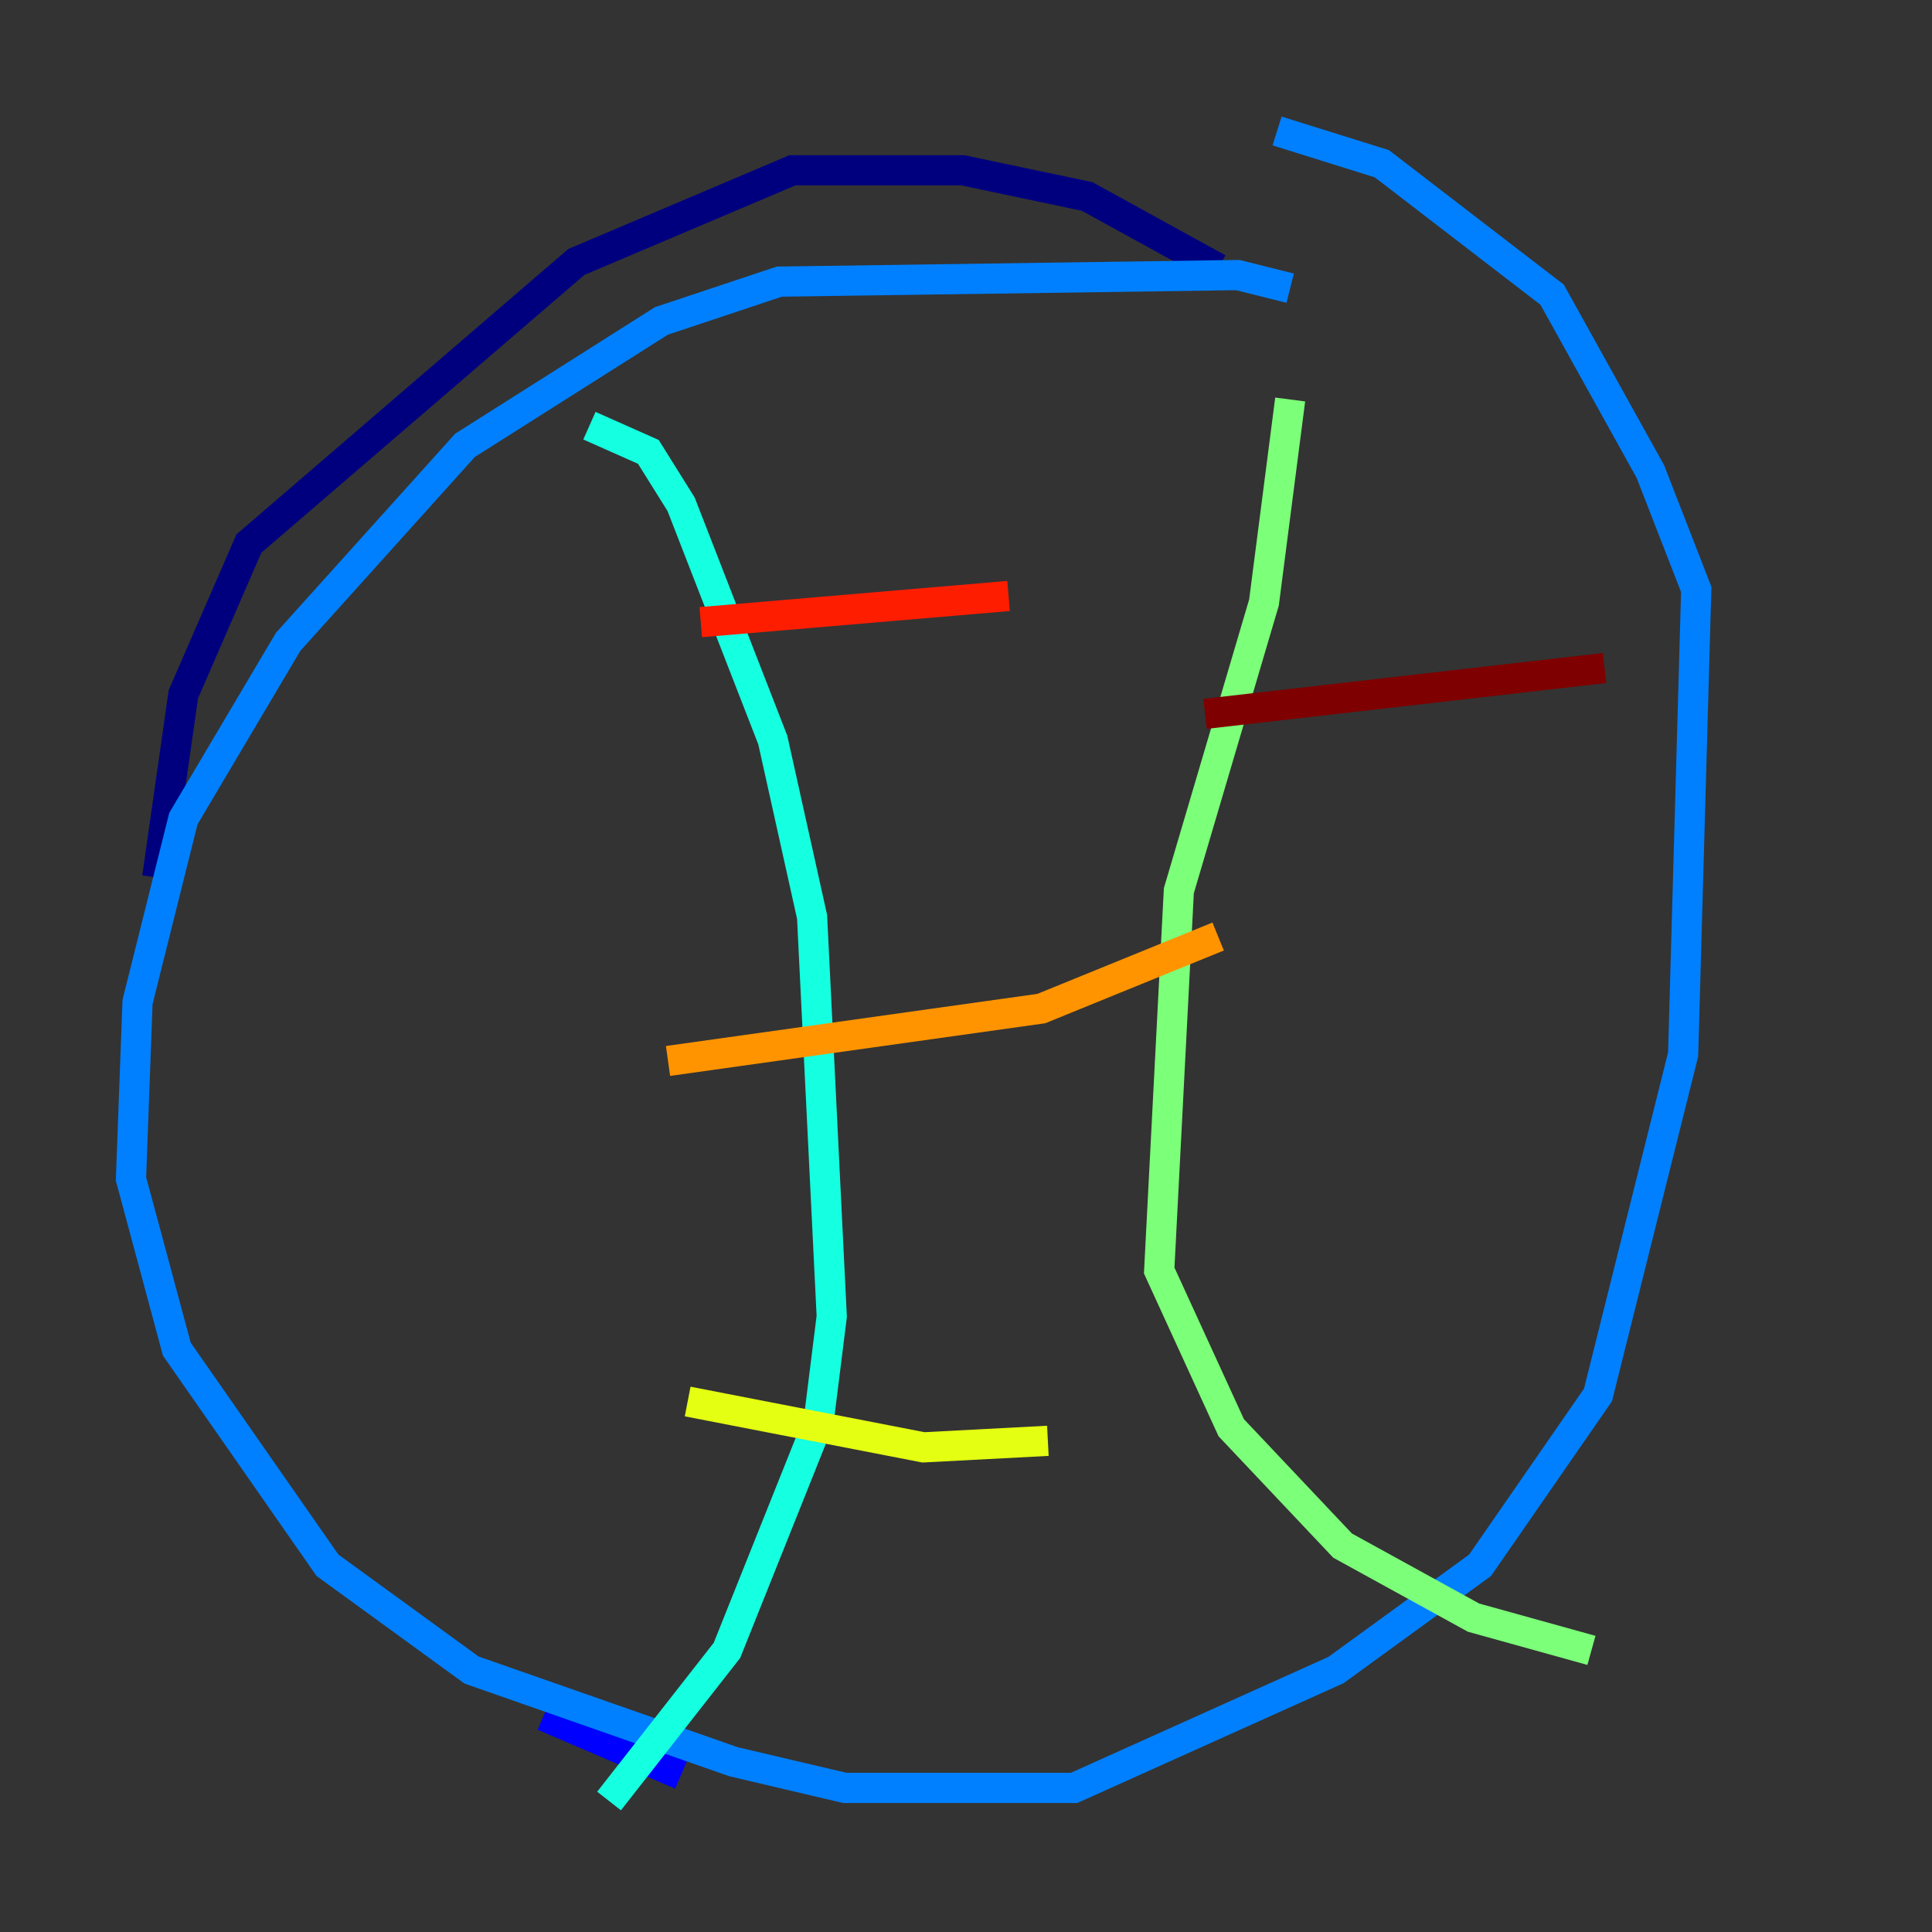 <?xml version="1.0" encoding="utf-8" ?>
<svg baseProfile="tiny" height="128" version="1.2" viewBox="0,0,128,128" width="128" xmlns="http://www.w3.org/2000/svg" xmlns:ev="http://www.w3.org/2001/xml-events" xmlns:xlink="http://www.w3.org/1999/xlink"><rect x="0" y="0" width="128" height="128" fill="#333333" stroke="none"/><defs /><polyline fill="none" points="80.705,17.79 72.027,13.017 63.783,11.281 52.502,11.281 38.183,17.356 16.488,36.014 12.149,45.993 10.414,58.142" stroke="#00007f" stroke-width="2" /><polyline fill="none" points="36.014,113.681 45.125,117.586" stroke="#0000ff" stroke-width="2" /><polyline fill="none" points="85.478,19.091 82.007,18.224 51.634,18.658 43.824,21.261 30.807,29.505 19.091,42.522 12.149,54.237 9.112,66.386 8.678,78.102 11.715,89.383 21.695,103.702 31.241,110.644 48.597,116.719 55.973,118.454 71.159,118.454 88.515,110.644 98.061,103.702 105.871,92.42 111.512,69.858 112.38,39.051 109.342,31.241 102.834,19.525 91.552,10.848 84.61,8.678" stroke="#0080ff" stroke-width="2" /><polyline fill="none" points="39.051,28.203 42.956,29.939 45.125,33.41 51.2,49.031 53.803,60.746 55.105,87.214 54.237,94.156 48.163,109.342 40.352,119.322" stroke="#15ffe1" stroke-width="2" /><polyline fill="none" points="85.478,26.468 83.742,39.919 78.102,59.01 76.8,84.176 81.573,94.59 88.949,102.4 97.627,107.173 105.437,109.342" stroke="#7cff79" stroke-width="2" /><polyline fill="none" points="45.559,92.854 61.18,95.891 69.424,95.458" stroke="#e4ff12" stroke-width="2" /><polyline fill="none" points="44.258,70.291 68.99,66.82 80.705,62.047" stroke="#ff9400" stroke-width="2" /><polyline fill="none" points="46.427,41.22 66.82,39.485" stroke="#ff1d00" stroke-width="2" /><polyline fill="none" points="79.837,47.295 106.305,44.258" stroke="#7f0000" stroke-width="2" /></svg>